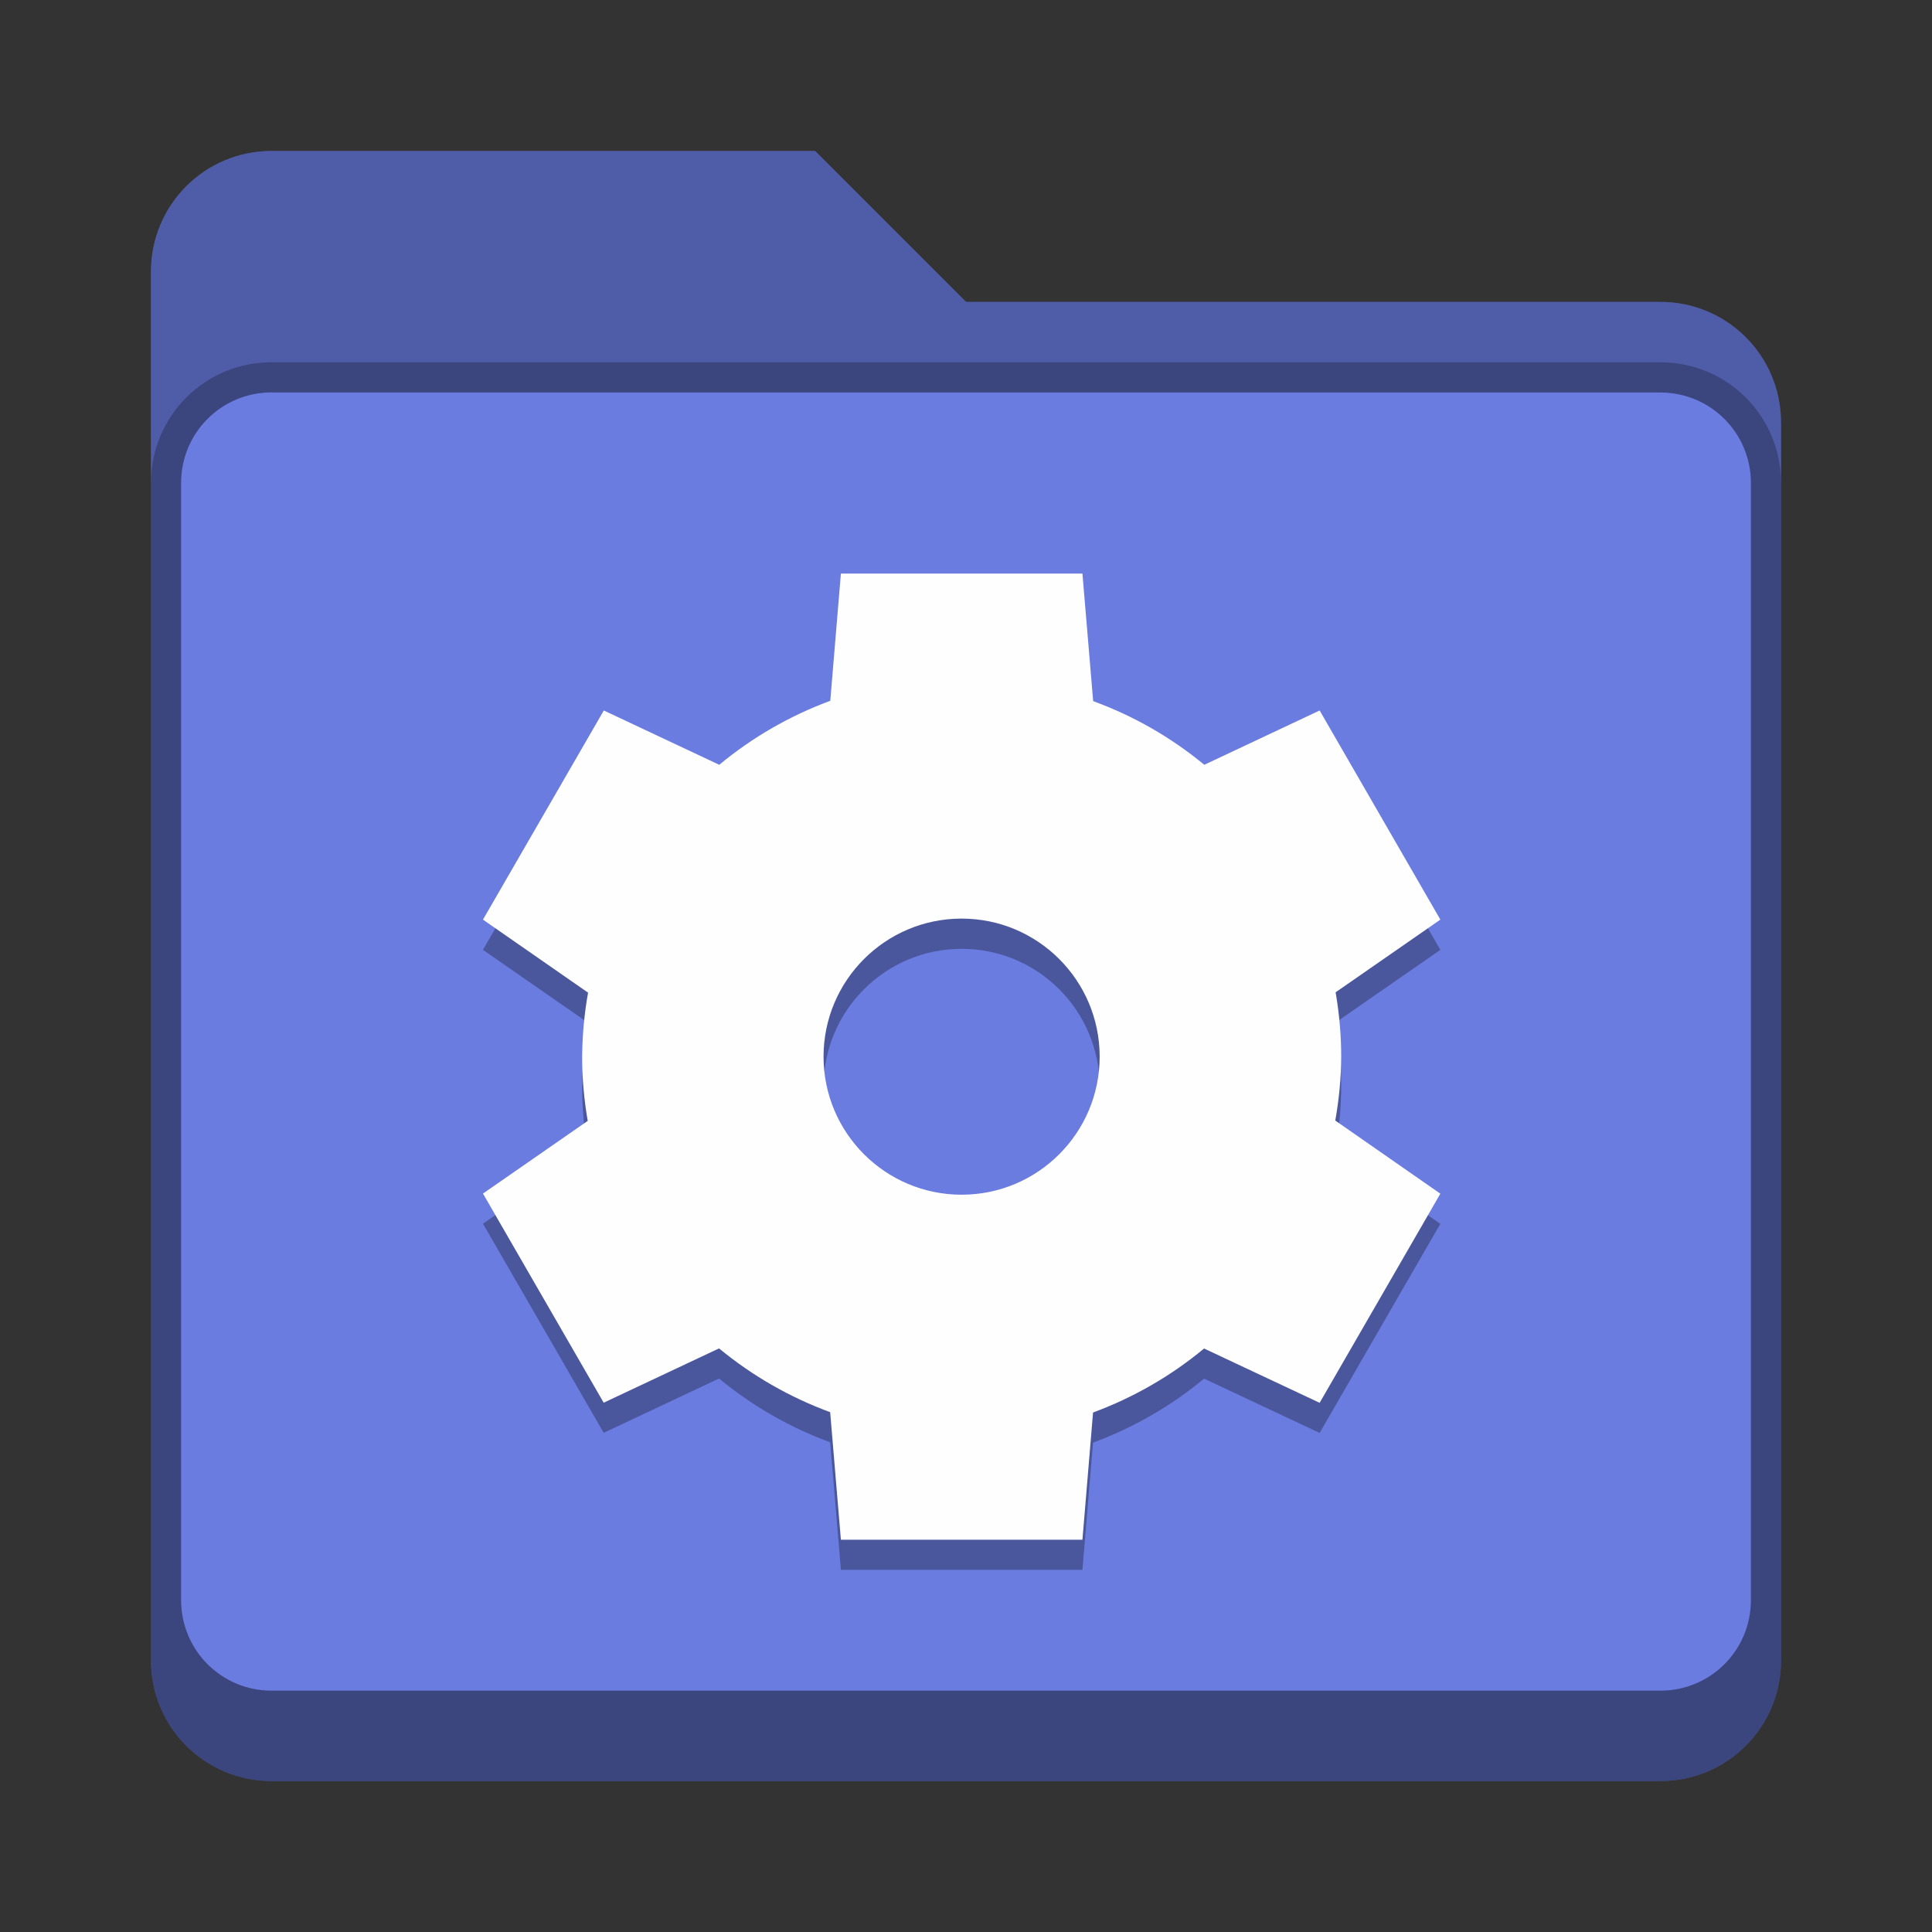 <?xml version="1.0" encoding="UTF-8" standalone="no"?>
<!-- Created with Inkscape (http://www.inkscape.org/) -->

<svg
   width="64"
   height="64"
   viewBox="0 0 16.933 16.933"
   version="1.1"
   id="svg5"
   inkscape:version="1.2 (dc2aedaf03, 2022-05-15)"
   sodipodi:docname="folder-blue-system.svg"
   xmlns:inkscape="http://www.inkscape.org/namespaces/inkscape"
   xmlns:sodipodi="http://sodipodi.sourceforge.net/DTD/sodipodi-0.dtd"
   xmlns="http://www.w3.org/2000/svg"
   xmlns:svg="http://www.w3.org/2000/svg">
  <rect x="0" y="0" width="16.933" height="16.933" fill="#333333" stroke="none"/>
  <sodipodi:namedview
     id="namedview7"
     pagecolor="#ffffff"
     bordercolor="#666666"
     borderopacity="1.0"
     inkscape:pageshadow="2"
     inkscape:pageopacity="0.0"
     inkscape:pagecheckerboard="0"
     inkscape:document-units="px"
     showgrid="false"
     units="px"
     height="48px"
     inkscape:zoom="12.859375"
     inkscape:cx="32"
     inkscape:cy="32"
     inkscape:window-width="1846"
     inkscape:window-height="1011"
     inkscape:window-x="0"
     inkscape:window-y="0"
     inkscape:window-maximized="1"
     inkscape:current-layer="svg5"
     inkscape:showpageshadow="2"
     inkscape:deskcolor="#d1d1d1" />
  <defs
     id="defs2" />
  <path
     d="m 2.381,1.323 h 4.763 l 1.323,1.323 h 6.085 c 0.586,0 1.058,0.472 1.058,1.058 V 14.552 c 0,0.586 -0.472,1.058 -1.058,1.058 H 2.381 c -0.586,0 -1.058,-0.472 -1.058,-1.058 V 2.381 c 0,-0.586 0.472,-1.058 1.058,-1.058 z"
     style="opacity:1;vector-effect:none;fill:#6a7ce0;fill-opacity:1;stroke:none;stroke-width:0.265;stroke-linecap:round;stroke-linejoin:miter;stroke-miterlimit:4;stroke-dasharray:none;stroke-dashoffset:0;stroke-opacity:0.392"
     id="path2724" />
  <path
     d="m 2.381,1.323 c -0.586,0 -1.058,0.472 -1.058,1.058 V 14.552 c 0,0.586 0.472,1.058 1.058,1.058 H 14.552 c 0.586,0 1.058,-0.472 1.058,-1.058 V 3.704 c 0,-0.586 -0.472,-1.058 -1.058,-1.058 H 8.467 L 7.144,1.323 Z m 0,2.117 H 14.552 c 0.44,0 0.794,0.354 0.794,0.794 v 9.79 c 0,0.44 -0.354,0.794 -0.794,0.794 H 2.381 c -0.44,0 -0.794,-0.354 -0.794,-0.794 V 4.233 c 0,-0.44 0.354,-0.794 0.794,-0.794 z"
     style="display:inline;vector-effect:none;fill:#000000;fill-opacity:0.25;stroke:none;stroke-width:0.265;stroke-linecap:round;stroke-linejoin:miter;stroke-miterlimit:4;stroke-dasharray:none;stroke-dashoffset:0;stroke-opacity:0.392;enable-background:new"
     id="path3134" />
  <path
     d="m 2.381,3.175 c -0.586,0 -1.058,0.472 -1.058,1.058 V 14.552 c 0,0.586 0.472,1.058 1.058,1.058 h 12.171 c 0.586,0 1.058,-0.472 1.058,-1.058 V 4.233 c 0,-0.586 -0.472,-1.058 -1.058,-1.058 z m 0,0.265 h 12.171 c 0.44,0 0.794,0.354 0.794,0.794 v 9.79 c 0,0.44 -0.354,0.794 -0.794,0.794 H 2.381 c -0.44,0 -0.794,-0.354 -0.794,-0.794 V 4.233 c 0,-0.44 0.354,-0.794 0.794,-0.794 z"
     style="display:inline;vector-effect:none;fill:#000000;fill-opacity:0.25;stroke:none;stroke-width:0.529;stroke-linecap:round;stroke-miterlimit:4;stroke-dasharray:none;stroke-opacity:1;enable-background:new"
     id="path2915" />
  <path
     d="m 7.37,5.292 -0.093,1.115 c -0.354,0.131 -0.683,0.32 -0.973,0.561 l -1.013,-0.476 -1.058,1.833 0.921,0.639 c -0.033,0.185 -0.05,0.373 -0.052,0.561 2.264e-4,0.189 0.017,0.377 0.049,0.563 l -0.918,0.637 1.058,1.833 1.011,-0.476 c 0.291,0.24 0.62,0.429 0.974,0.559 l 0.094,1.118 h 2.117 l 0.093,-1.115 c 0.354,-0.131 0.683,-0.32 0.973,-0.561 l 1.013,0.476 1.058,-1.833 -0.921,-0.639 C 11.736,9.901 11.754,9.713 11.755,9.525 11.755,9.336 11.738,9.148 11.706,8.962 l 0.918,-0.637 -1.058,-1.833 -1.011,0.476 C 10.264,6.728 9.935,6.539 9.581,6.409 l -0.094,-1.118 z m 1.058,3.024 c 0.668,0 1.21,0.542 1.21,1.21 0,0.668 -0.542,1.21 -1.21,1.21 -0.668,0 -1.21,-0.542 -1.21,-1.21 0,-0.668 0.542,-1.21 1.21,-1.21 z"
     style="opacity:0.3;fill:#000000;stroke-width:1.058"
     id="path308" />
  <path
     d="m 7.37,5.027 -0.093,1.115 c -0.354,0.131 -0.683,0.32 -0.973,0.561 L 5.292,6.227 4.233,8.06 5.154,8.7 c -0.033,0.185 -0.05,0.373 -0.052,0.561 2.264e-4,0.189 0.017,0.377 0.049,0.563 l -0.918,0.637 1.058,1.833 1.011,-0.476 c 0.291,0.24 0.62,0.429 0.974,0.559 l 0.094,1.118 h 2.117 l 0.093,-1.115 c 0.354,-0.131 0.683,-0.32 0.973,-0.561 l 1.013,0.476 1.058,-1.833 L 11.703,9.821 C 11.736,9.636 11.754,9.449 11.755,9.26 11.755,9.072 11.738,8.883 11.706,8.697 l 0.918,-0.637 -1.058,-1.833 -1.011,0.476 C 10.264,6.463 9.935,6.274 9.581,6.145 l -0.094,-1.118 z m 1.058,3.024 c 0.668,0 1.21,0.542 1.21,1.21 0,0.668 -0.542,1.21 -1.21,1.21 -0.668,0 -1.21,-0.542 -1.21,-1.21 0,-0.668 0.542,-1.21 1.21,-1.21 z"
     style="fill:#fefeff;fill-opacity:1;stroke-width:1.058"
     id="path892"
     sodipodi:nodetypes="cccccccccccccccccccccccccccsssss" />
</svg>
